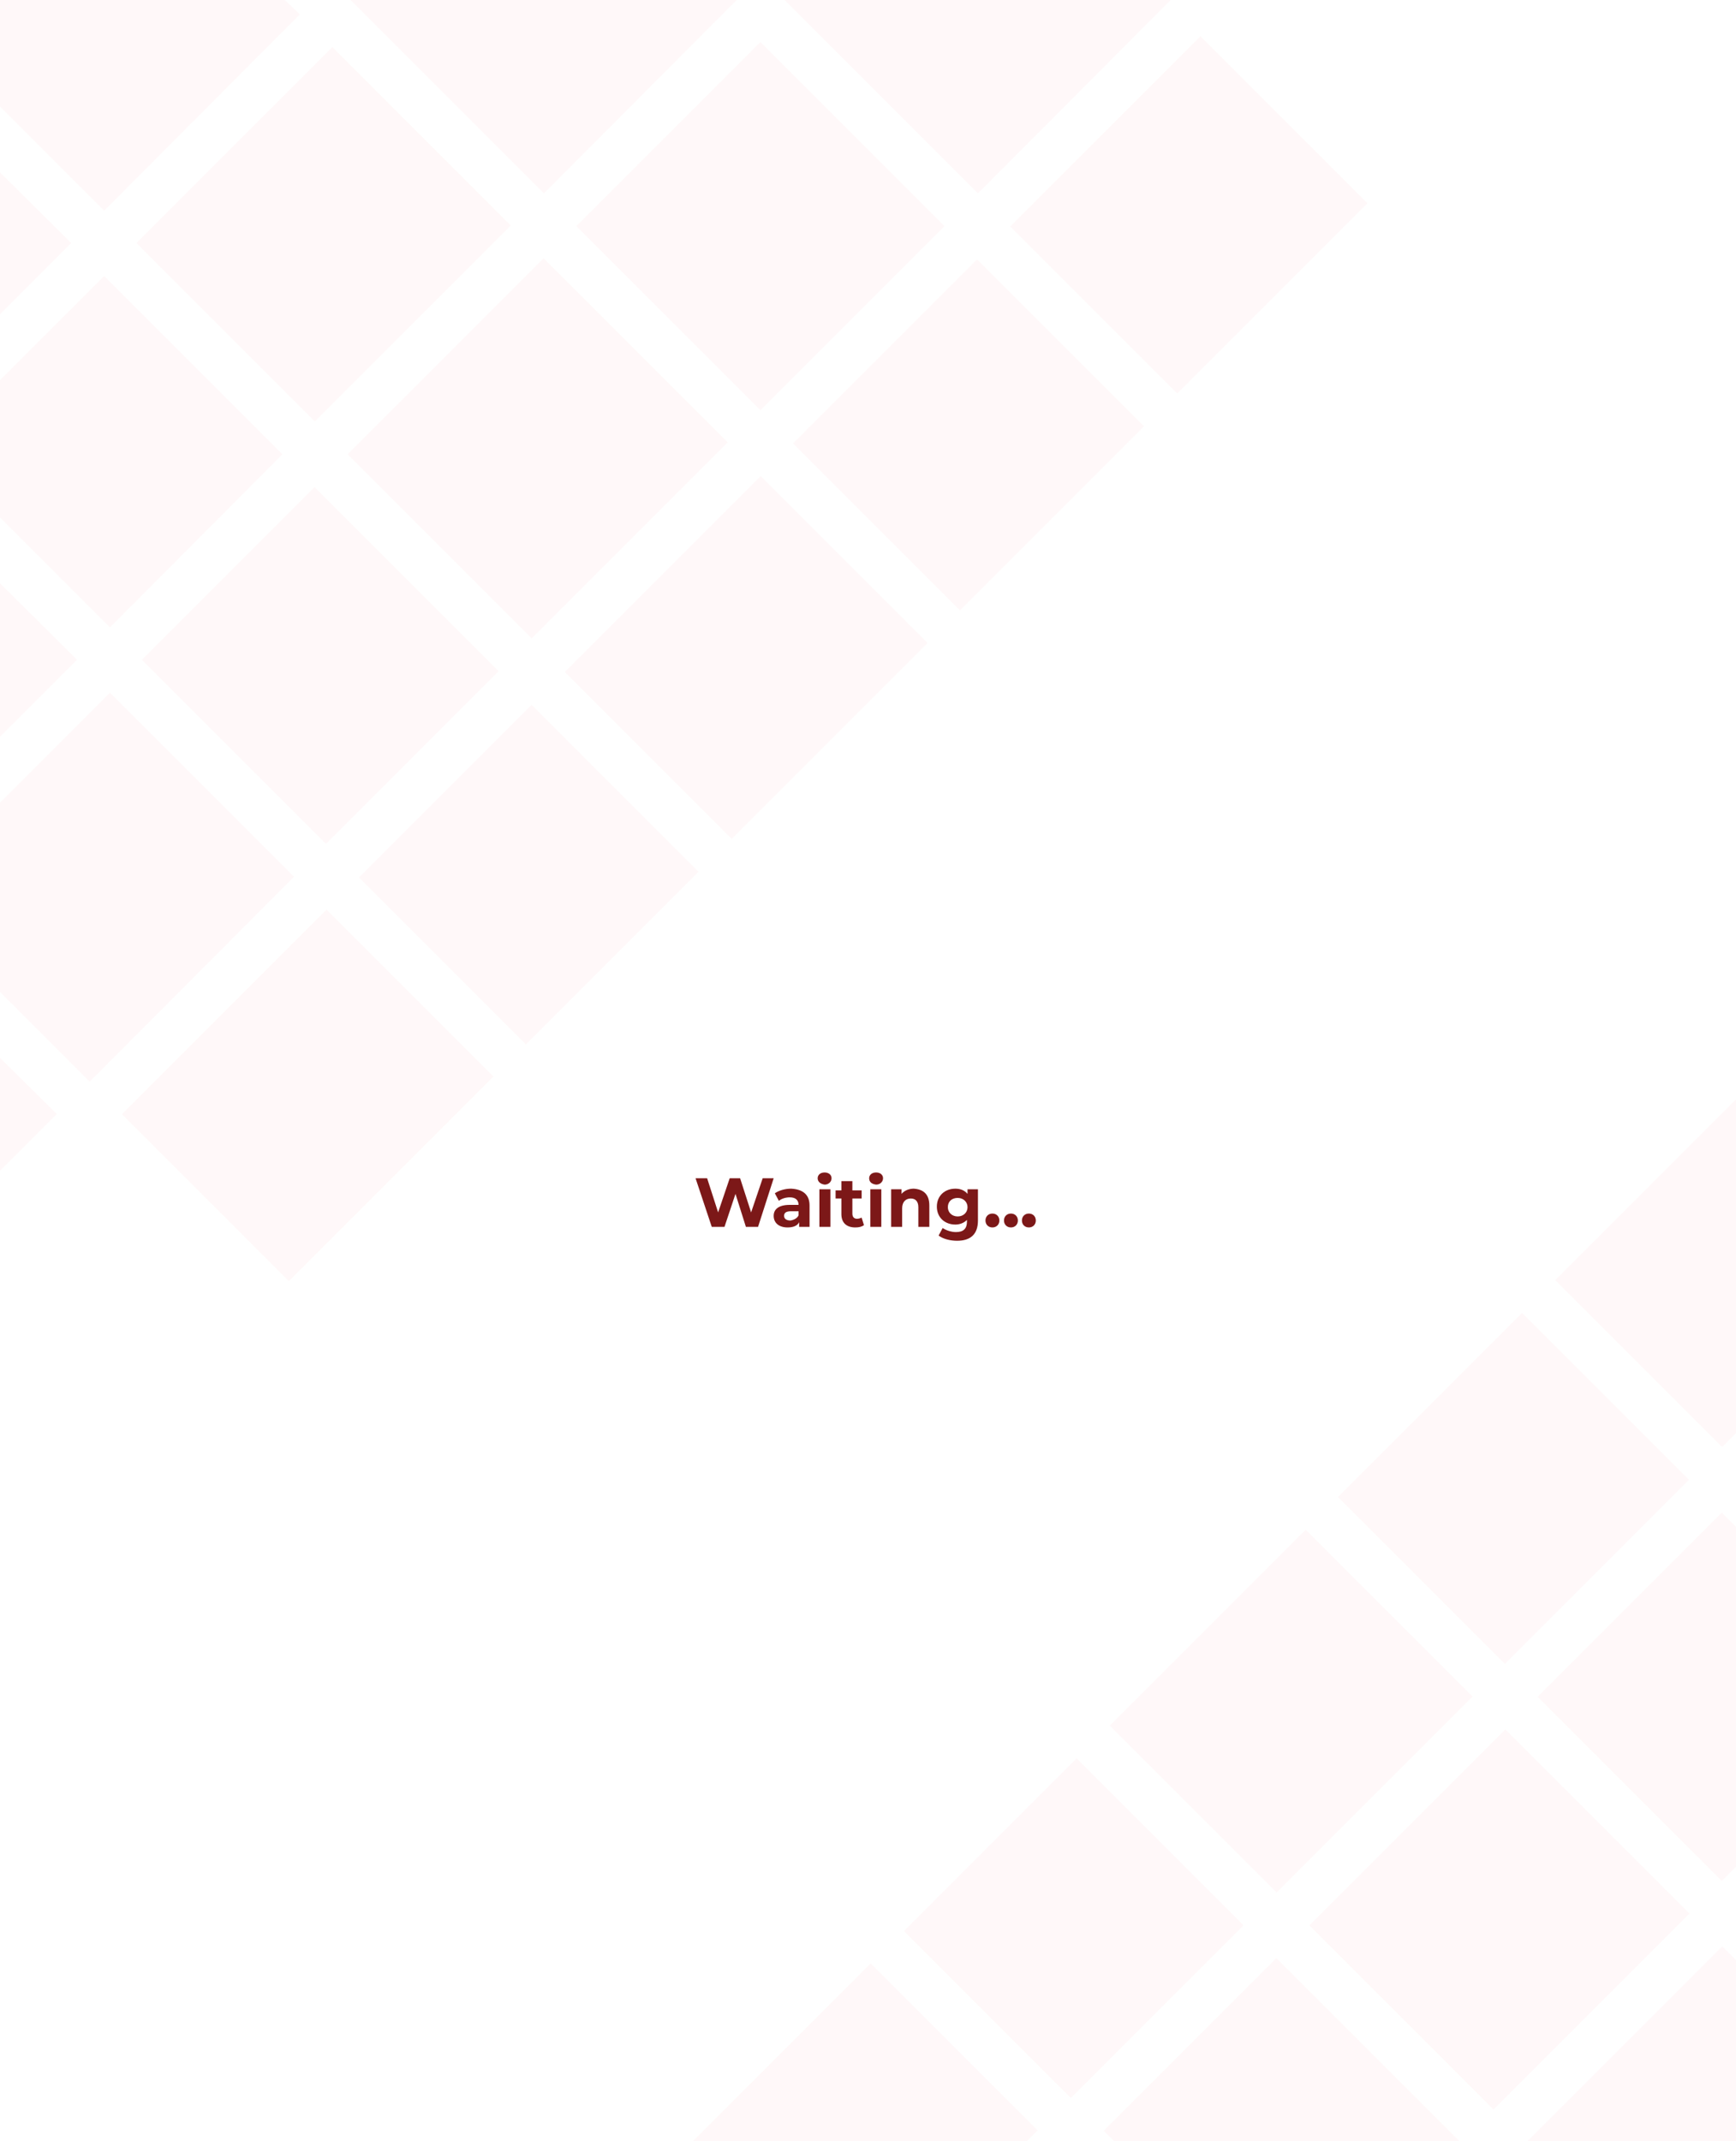 <?xml version="1.0" encoding="utf-8"?>
<!-- Generator: Adobe Illustrator 21.0.0, SVG Export Plug-In . SVG Version: 6.00 Build 0)  -->
<svg version="1.1" id="Layer_1" xmlns="http://www.w3.org/2000/svg" xmlns:xlink="http://www.w3.org/1999/xlink" x="0px" y="0px"
	 viewBox="0 0 300 370" style="enable-background:new 0 0 300 370;" xml:space="preserve">
<style type="text/css">
	.st0{display:none;}
	.st1{display:inline;}
	.st2{fill:#F14E51;}
	.st3{opacity:0.11;}
	.st4{fill:#FFC2C5;stroke:#FFC2C5;stroke-miterlimit:10;}
	.st5{display:inline;fill:#CC4452;stroke:#FFC2C5;stroke-miterlimit:10;}
	.st6{fill:none;}
	.st7{fill:#8E252F;}
	.st8{fill:#7C1818;}
</style>
<g id="Layer_1_1_" class="st0">
	<g class="st1">
		<rect class="st2" width="300" height="372"/>
	</g>
</g>
<g id="Layer_3" class="st3">
	
		<rect x="28.7" y="169.4" transform="matrix(0.707 -0.707 0.707 0.707 -118.273 93.061)" class="st4" width="49" height="39.8"/>
	
		<rect x="70.8" y="131.2" transform="matrix(0.707 -0.707 0.707 0.707 -80.074 108.926)" class="st4" width="41.2" height="39.8"/>
	
		<rect x="105.5" y="93.7" transform="matrix(0.707 -0.707 0.707 0.707 -42.539 124.474)" class="st4" width="46.9" height="39.8"/>
	
		<rect x="145.4" y="55.2" transform="matrix(0.707 -0.707 0.707 0.707 -4.074 140.406)" class="st4" width="44" height="39.8"/>
	
		<rect x="69.5" y="55.5" transform="matrix(0.707 -0.707 0.707 0.707 -27.598 88.403)" class="st4" width="46.9" height="44"/>
	<polygon class="st4" points="-0.5,183 9.1,192.5 -0.5,202.1 	"/>
	<polygon class="st4" points="11.6,42 -0.5,54.1 -0.5,30 	"/>
	<polygon class="st4" points="18,35.7 -0.5,17.2 -0.5,-0.5 48,-0.5 51.1,2.5 	"/>
	<polygon class="st4" points="12.6,114 -0.5,127.1 -0.5,101 	"/>
	<polygon class="st4" points="19,107.7 -0.5,88.2 -0.5,66.9 18,48.4 48.1,78.5 	"/>
	<polygon class="st4" points="19,120.4 50.1,151.5 15.5,186.2 -0.5,170.2 -0.5,139.9 	"/>
	<rect x="34.8" y="93" transform="matrix(0.707 -0.707 0.707 0.707 -65.132 72.856)" class="st4" width="41.2" height="44"/>
	
		<rect x="32.5" y="19.2" transform="matrix(0.707 -0.707 0.707 0.707 -12.271 51.404)" class="st4" width="46.9" height="42.6"/>
	<polygon class="st4" points="127.1,-0.5 94,32.7 60.8,-0.5 	"/>
	<rect x="109.4" y="17.1" transform="matrix(0.707 -0.707 0.707 0.707 10.867 104.336)" class="st4" width="44" height="44"/>
	<polygon class="st4" points="202.1,-0.5 169,32.7 135.8,-0.5 	"/>
	
		<rect x="182.7" y="17.2" transform="matrix(0.707 -0.707 0.707 0.707 33.961 156.161)" class="st4" width="45.5" height="39.8"/>
	
		<rect x="122.8" y="351.5" transform="matrix(0.707 -0.707 0.707 0.707 -219.509 212.935)" class="st4" width="49" height="39.8"/>
	
		<rect x="165" y="313.3" transform="matrix(0.707 -0.707 0.707 0.707 -181.239 228.828)" class="st4" width="41.2" height="39.8"/>
	
		<rect x="199.7" y="275.8" transform="matrix(0.707 -0.707 0.707 0.707 -143.704 244.376)" class="st4" width="46.9" height="39.8"/>
	
		<rect x="239.6" y="237.3" transform="matrix(0.707 -0.707 0.707 0.707 -105.24 260.309)" class="st4" width="44" height="39.8"/>
	
		<rect x="235.7" y="309.7" transform="matrix(0.707 -0.707 0.707 0.707 -158.616 280.376)" class="st4" width="46.9" height="44"/>
	<polygon class="st4" points="153.7,425.1 144.1,415.5 134.5,425.1 	"/>
	<polygon class="st4" points="294.6,413 282.5,425.1 306.7,425.1 	"/>
	<polygon class="st4" points="301,406.7 319.4,425.1 337.1,425.1 337.1,376.6 334.1,373.5 	"/>
	<polygon class="st4" points="222.6,412 209.5,425.1 235.7,425.1 	"/>
	<polygon class="st4" points="229,405.7 248.4,425.1 269.8,425.1 288.2,406.7 258.1,376.5 	"/>
	<polygon class="st4" points="216.2,405.7 185.1,374.5 150.5,409.2 166.4,425.1 196.8,425.1 	"/>
	
		<rect x="201" y="347.2" transform="matrix(0.707 -0.707 0.707 0.707 -196.151 264.828)" class="st4" width="41.2" height="44"/>
	
		<rect x="272.7" y="347.4" transform="matrix(0.707 -0.707 0.707 0.707 -173.942 317.375)" class="st4" width="46.9" height="42.6"/>
	<polygon class="st4" points="337.1,297.5 304,330.7 337.1,363.9 	"/>
	
		<rect x="275.6" y="271.2" transform="matrix(0.707 -0.707 0.707 0.707 -120.152 296.308)" class="st4" width="44" height="44"/>
	<polygon class="st4" points="337.1,222.5 304,255.7 337.1,288.9 	"/>
	
		<rect x="276.9" y="199.3" transform="matrix(0.707 -0.707 0.707 0.707 -67.205 276.064)" class="st4" width="45.5" height="39.8"/>
</g>
<g id="Layer_4" class="st0">
	<polygon class="st5" points="66.9,-0.5 63.8,2.5 60.8,-0.5 	"/>
	<polygon class="st5" points="139.9,-0.5 137.8,1.5 135.8,-0.5 	"/>
	<polygon class="st5" points="214.9,-0.5 213.8,0.5 212.8,-0.5 	"/>
	<polygon class="st5" points="202.1,-0.5 201.1,0.5 200,-0.5 	"/>
	<polygon class="st5" points="127.1,-0.5 125.1,1.5 123,-0.5 	"/>
</g>
<g id="Layer_5" class="st0">
	<g class="st1">
		<rect y="203" class="st6" width="302" height="37"/>
		<path class="st7" d="M121.7,203.5h1.9v6.8h4.2v1.6h-6.2L121.7,203.5L121.7,203.5z"/>
		<path class="st7" d="M128.3,208.7c0-1.9,1.5-3.3,3.5-3.3c2.1,0,3.5,1.4,3.5,3.3s-1.5,3.3-3.5,3.3S128.3,210.6,128.3,208.7z
			 M133.5,208.7c0-1.1-0.7-1.8-1.6-1.8c-0.9,0-1.7,0.7-1.7,1.8s0.7,1.8,1.7,1.8C132.8,210.5,133.5,209.8,133.5,208.7z"/>
		<path class="st7" d="M142.3,208.2v3.7h-1.8v-0.8c-0.3,0.6-1,0.9-2,0.9c-1.5,0-2.4-0.8-2.4-2c0-1.1,0.8-1.9,2.8-1.9h1.5
			c0-0.8-0.5-1.3-1.5-1.3c-0.7,0-1.4,0.2-1.9,0.6l-0.7-1.3c0.7-0.5,1.8-0.8,2.8-0.8C141.1,205.4,142.3,206.3,142.3,208.2z
			 M140.4,209.9v-0.7h-1.3c-0.9,0-1.2,0.3-1.2,0.8s0.4,0.8,1.1,0.8C139.6,210.7,140.2,210.5,140.4,209.9z"/>
		<path class="st7" d="M150.6,203v8.9h-1.8v-0.7c-0.5,0.6-1.2,0.8-2,0.8c-1.8,0-3.2-1.3-3.2-3.3s1.4-3.3,3.2-3.3
			c0.8,0,1.5,0.3,1.9,0.8V203H150.6z M148.8,208.7c0-1.1-0.7-1.8-1.6-1.8c-0.9,0-1.7,0.7-1.7,1.8s0.7,1.8,1.7,1.8
			C148,210.5,148.8,209.8,148.8,208.7z"/>
		<path class="st7" d="M152.1,203.5c0-0.6,0.5-1,1.2-1s1.2,0.4,1.2,1s-0.5,1.1-1.2,1.1S152.1,204.1,152.1,203.5z M152.3,205.5h1.9
			v6.5h-1.9V205.5z"/>
		<path class="st7" d="M171,205.5v5.4c0,2.4-1.3,3.5-3.6,3.5c-1.2,0-2.4-0.3-3.2-0.9l0.7-1.3c0.6,0.4,1.5,0.7,2.3,0.7
			c1.3,0,1.9-0.6,1.9-1.8v-0.3c-0.5,0.5-1.2,0.8-2,0.8c-1.8,0-3.2-1.2-3.2-3.1s1.4-3.1,3.2-3.1c0.9,0,1.6,0.3,2.1,0.9v-0.8
			L171,205.5L171,205.5z M169.1,208.5c0-0.9-0.7-1.6-1.7-1.6s-1.7,0.6-1.7,1.6c0,0.9,0.7,1.6,1.7,1.6S169.1,209.4,169.1,208.5z"/>
		<path class="st7" d="M172.2,210.8c0-0.7,0.5-1.2,1.2-1.2s1.2,0.5,1.2,1.2s-0.5,1.2-1.2,1.2S172.2,211.5,172.2,210.8z"/>
		<path class="st7" d="M175.4,210.8c0-0.7,0.5-1.2,1.2-1.2s1.2,0.5,1.2,1.2s-0.5,1.2-1.2,1.2S175.4,211.5,175.4,210.8z"/>
		<path class="st7" d="M178.5,210.8c0-0.7,0.5-1.2,1.2-1.2s1.2,0.5,1.2,1.2s-0.5,1.2-1.2,1.2S178.5,211.5,178.5,210.8z"/>
	</g>
</g>
<g>
	<path class="st8" d="M133.7,203.6l-2.7,8.4h-2.1l-1.8-5.7l-1.9,5.7H123l-2.8-8.4h2l1.9,5.9l2-5.9h1.8l1.9,5.9l2-5.9H133.7z"/>
	<path class="st8" d="M139.9,208.3v3.7h-1.8v-0.8c-0.3,0.6-1,0.9-2,0.9c-1.5,0-2.4-0.8-2.4-2c0-1.1,0.8-1.9,2.8-1.9h1.5
		c0-0.8-0.5-1.3-1.5-1.3c-0.7,0-1.4,0.2-1.9,0.6l-0.7-1.3c0.7-0.5,1.8-0.8,2.8-0.8C138.7,205.5,139.9,206.4,139.9,208.3z M138,210
		v-0.7h-1.3c-0.9,0-1.2,0.3-1.2,0.8c0,0.5,0.4,0.8,1.1,0.8C137.2,210.8,137.8,210.5,138,210z"/>
	<path class="st8" d="M141.3,203.6c0-0.6,0.5-1,1.2-1c0.7,0,1.2,0.4,1.2,1c0,0.6-0.5,1.1-1.2,1.1
		C141.8,204.6,141.3,204.2,141.3,203.6z M141.6,205.5h1.9v6.5h-1.9V205.5z"/>
	<path class="st8" d="M149.3,211.7c-0.4,0.3-0.9,0.4-1.5,0.4c-1.5,0-2.4-0.8-2.4-2.3v-2.7h-1v-1.4h1v-1.6h1.9v1.6h1.6v1.4h-1.6v2.6
		c0,0.6,0.3,0.9,0.8,0.9c0.3,0,0.6-0.1,0.8-0.2L149.3,211.7z"/>
	<path class="st8" d="M150.2,203.6c0-0.6,0.5-1,1.2-1c0.7,0,1.2,0.4,1.2,1c0,0.6-0.5,1.1-1.2,1.1
		C150.6,204.6,150.2,204.2,150.2,203.6z M150.4,205.5h1.9v6.5h-1.9V205.5z"/>
	<path class="st8" d="M160.6,208.3v3.7h-1.9v-3.4c0-1-0.5-1.5-1.3-1.5c-0.9,0-1.5,0.6-1.5,1.7v3.2H154v-6.5h1.8v0.8
		c0.5-0.6,1.3-0.9,2.1-0.9C159.5,205.5,160.6,206.3,160.6,208.3z"/>
	<path class="st8" d="M169,205.5v5.4c0,2.4-1.3,3.5-3.6,3.5c-1.2,0-2.4-0.3-3.2-0.9l0.7-1.3c0.6,0.4,1.5,0.7,2.3,0.7
		c1.3,0,1.9-0.6,1.9-1.8v-0.3c-0.5,0.5-1.2,0.8-2,0.8c-1.8,0-3.2-1.2-3.2-3.1c0-1.9,1.4-3.1,3.2-3.1c0.9,0,1.6,0.3,2.1,0.9v-0.8H169
		z M167.2,208.6c0-0.9-0.7-1.6-1.7-1.6s-1.7,0.6-1.7,1.6c0,0.9,0.7,1.6,1.7,1.6S167.2,209.5,167.2,208.6z"/>
	<path class="st8" d="M170.3,210.9c0-0.7,0.5-1.2,1.2-1.2s1.2,0.5,1.2,1.2c0,0.7-0.5,1.2-1.2,1.2S170.3,211.6,170.3,210.9z"/>
	<path class="st8" d="M173.5,210.9c0-0.7,0.5-1.2,1.2-1.2s1.2,0.5,1.2,1.2c0,0.7-0.5,1.2-1.2,1.2S173.5,211.6,173.5,210.9z"/>
	<path class="st8" d="M176.6,210.9c0-0.7,0.5-1.2,1.2-1.2s1.2,0.5,1.2,1.2c0,0.7-0.5,1.2-1.2,1.2S176.6,211.6,176.6,210.9z"/>
</g>
</svg>
